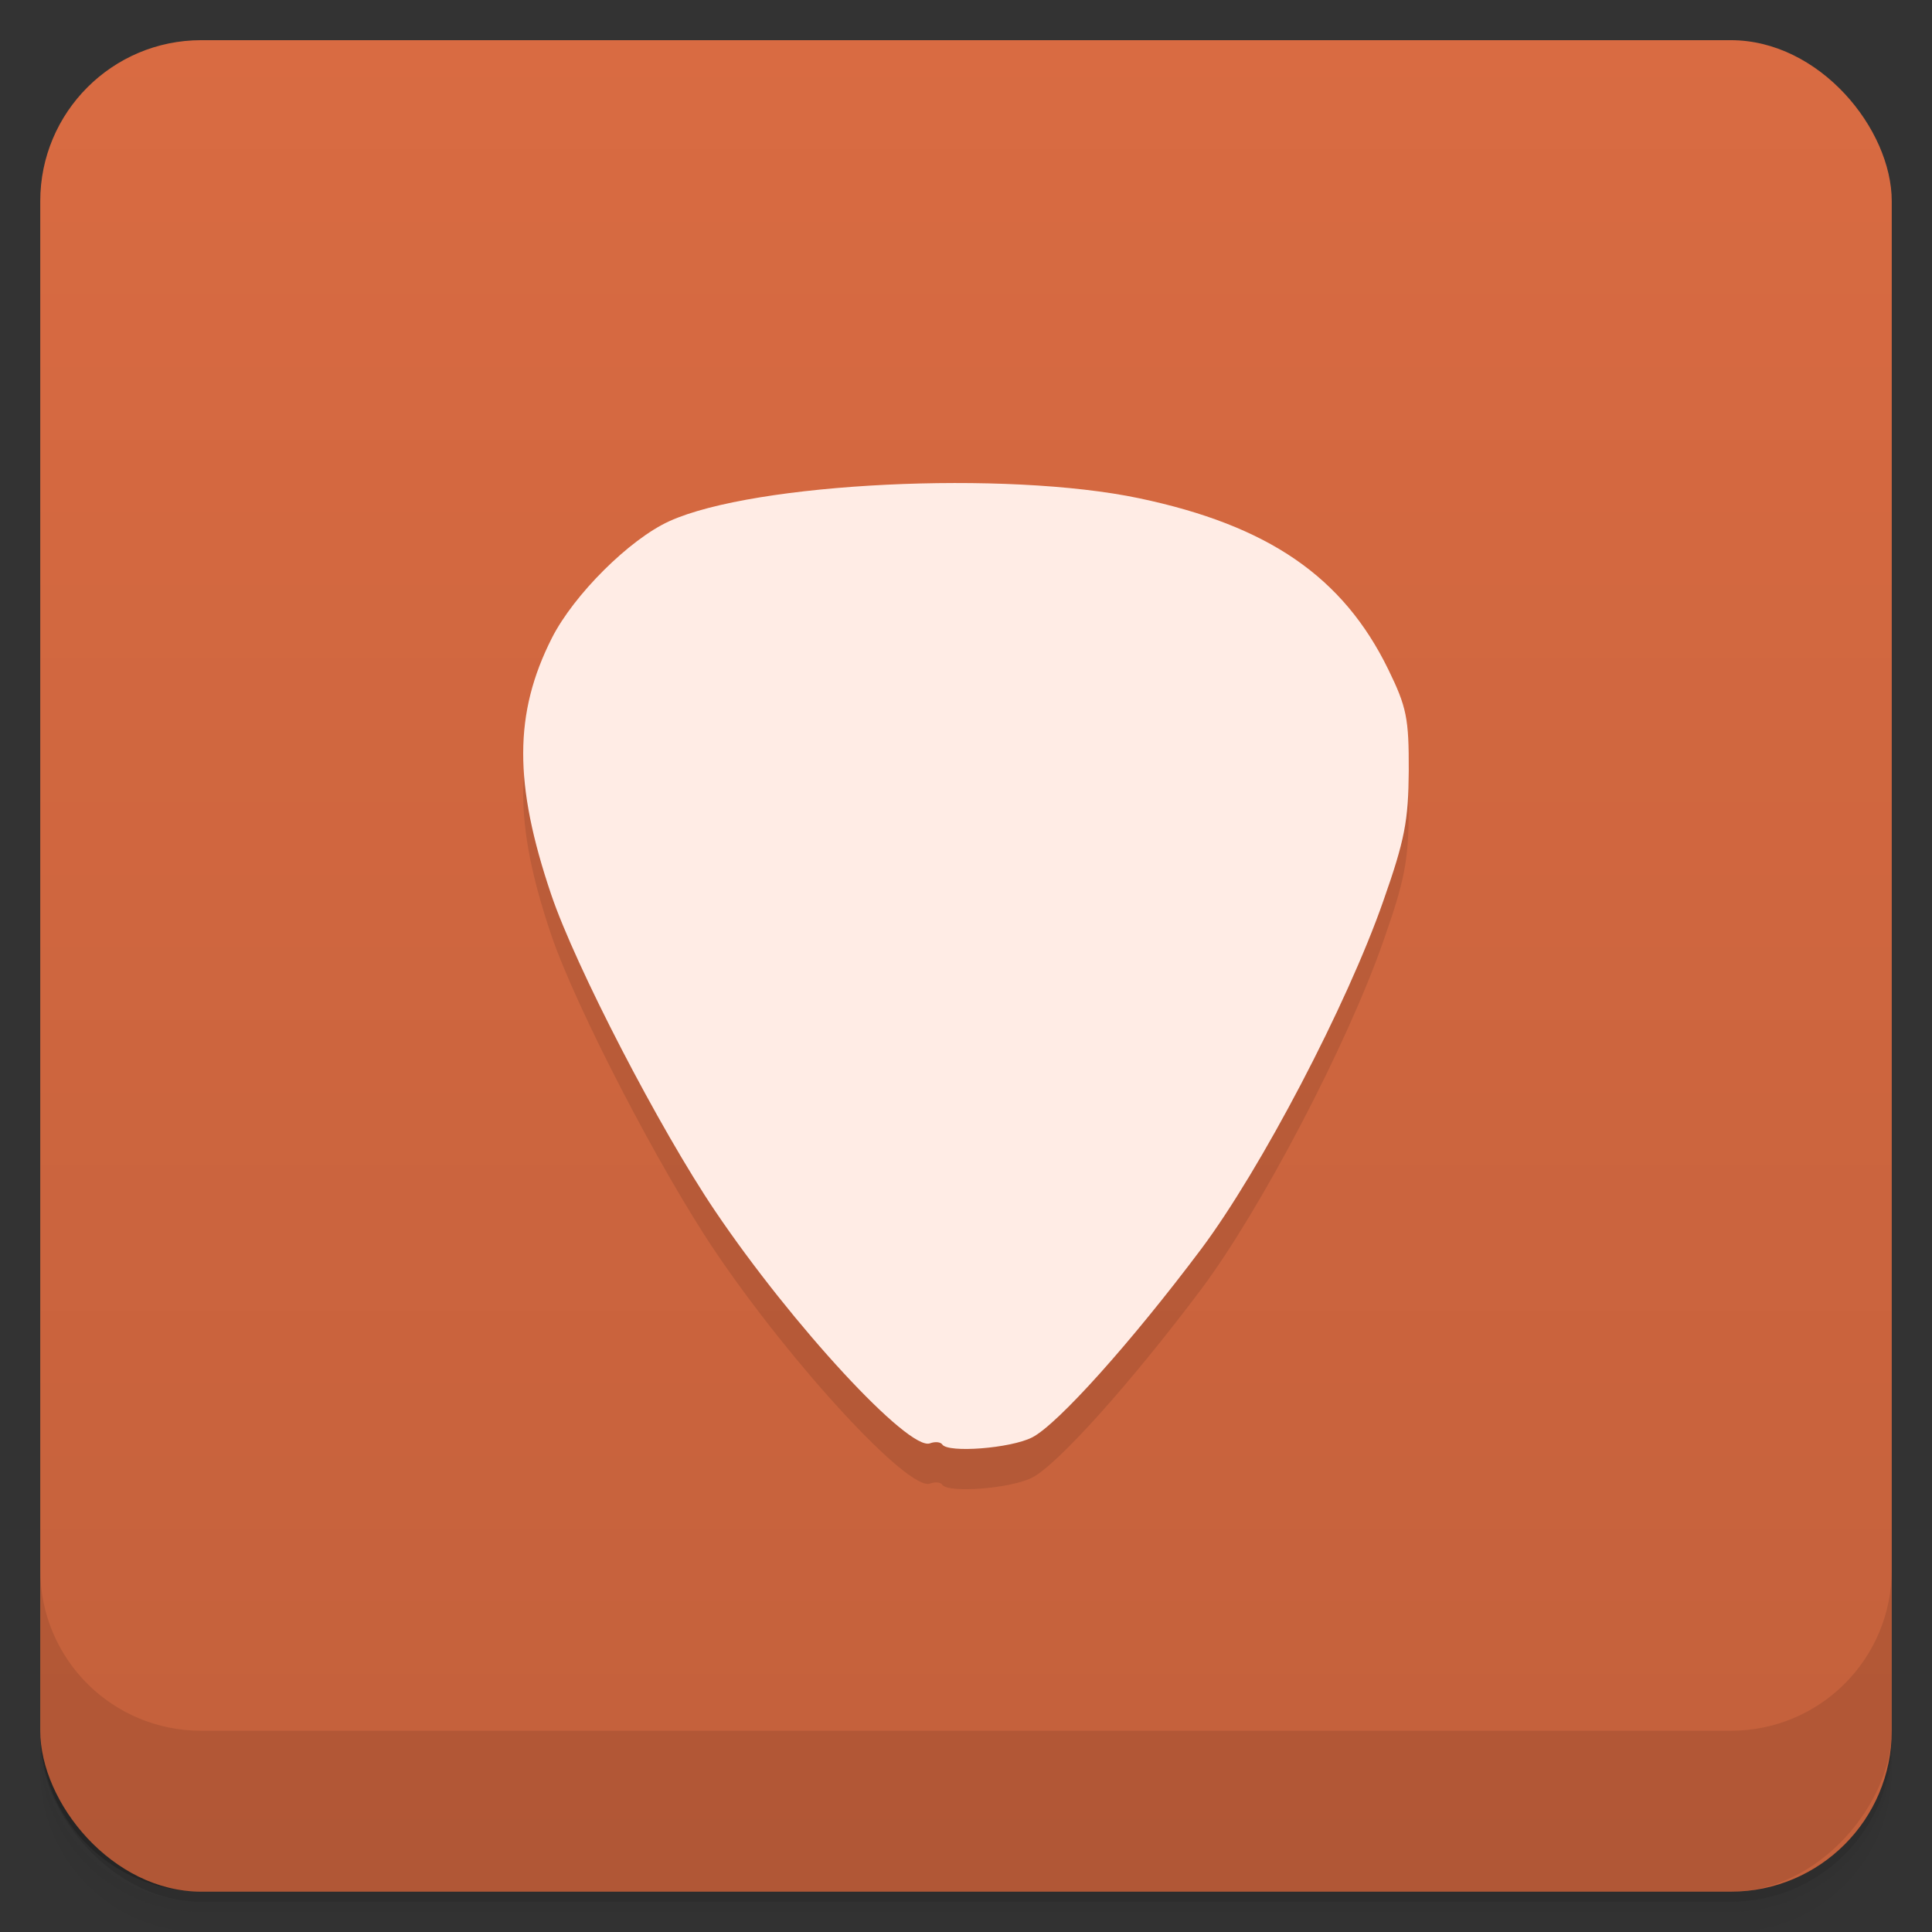 <svg viewBox="0 0 48 48" xmlns:xlink="http://www.w3.org/1999/xlink">
 <rect x="0" y="0" width="48" height="48" fill="#333333" stroke="none"/>
 <defs>
  <linearGradient id="0">
   <stop stop-opacity="0"/>
   <stop offset="1"/>
  </linearGradient>
  <linearGradient xlink:href="#0" id="1" gradientUnits="userSpaceOnUse" gradientTransform="translate(4e-7,-48)" y1="47" x2="0" y2="1"/>
  <clipPath id="2">
   <g transform="translate(0,-1004.362)">
    <rect rx="4" y="1005.36" x="1" height="46" width="46" fill="#1890d0"/>
   </g>
  </clipPath>
  <clipPath id="3">
   <g transform="translate(0,-1004.362)">
    <rect rx="4" y="1005.36" x="1" height="46" width="46" fill="#1890d0"/>
   </g>
  </clipPath>
 </defs>
 <g>
  <g transform="translate(0,-1004.362)">
   <path d="m 5,1006.362 c -2.216,0 -4,1.784 -4,4 l 0,37.25 c 0,2.216 1.784,4 4,4 l 38,0 c 2.216,0 4,-1.784 4,-4 l 0,-37.25 c 0,-2.216 -1.784,-4 -4,-4 l -38,0 z m -4,41.5 0,0.5 c 0,2.216 1.784,4 4,4 l 38,0 c 2.216,0 4,-1.784 4,-4 l 0,-0.5 c 0,2.216 -1.784,4 -4,4 l -38,0 c -2.216,0 -4,-1.784 -4,-4 z" opacity="0.02"/>
   <path d="m 1,1047.612 0,0.25 c 0,2.216 1.784,4 4,4 l 38,0 c 2.216,0 4,-1.784 4,-4 l 0,-0.25 c 0,2.216 -1.784,4 -4,4 l -38,0 c -2.216,0 -4,-1.784 -4,-4 z" opacity="0.05"/>
   <rect width="46" height="46" x="1" y="1005.61" rx="4" opacity="0.1"/>
  </g>
 </g>
 <g>
  <g transform="translate(0,-1004.362)">
   <rect rx="4" y="1005.36" x="1" height="46" width="46" fill="#d96b42"/>
  </g>
 </g>
 <g>
  <rect transform="scale(1,-1)" width="46" height="46" x="1" y="-46.998" rx="4" opacity="0.1" fill="url(#1)"/>
 </g>
 <g>
  <g clip-path="url(#2)">
   <g opacity="0.1">
    <g>
     <path d="M 23.41 36.887 C 23.367 36.824 23.23 36.812 23.105 36.859 C 22.578 37.055 19.684 33.926 17.766 31.086 C 16.387 29.043 14.301 25.016 13.695 23.227 C 12.762 20.473 12.766 18.719 13.711 16.852 C 14.258 15.773 15.641 14.398 16.629 13.949 C 18.742 12.988 24.996 12.684 28.301 13.379 C 31.512 14.055 33.367 15.328 34.492 17.633 C 34.949 18.57 35.004 18.848 35 20.145 C 34.992 21.391 34.902 21.867 34.367 23.387 C 33.469 25.961 31.328 30.047 29.844 32.031 C 28.102 34.352 26.277 36.387 25.645 36.711 C 25.113 36.984 23.551 37.105 23.41 36.887 Z M 23.41 36.887 "/>
    </g>
   </g>
  </g>
 </g>
 <g>
  <g clip-path="url(#3)">
   <g transform="translate(0,-1)">
    <g>
     <path d="M 23.41 36.887 C 23.367 36.824 23.23 36.812 23.105 36.859 C 22.578 37.055 19.684 33.926 17.766 31.086 C 16.387 29.043 14.301 25.016 13.695 23.227 C 12.762 20.473 12.766 18.719 13.711 16.852 C 14.258 15.773 15.641 14.398 16.629 13.949 C 18.742 12.988 24.996 12.684 28.301 13.379 C 31.512 14.055 33.367 15.328 34.492 17.633 C 34.949 18.57 35.004 18.848 35 20.145 C 34.992 21.391 34.902 21.867 34.367 23.387 C 33.469 25.961 31.328 30.047 29.844 32.031 C 28.102 34.352 26.277 36.387 25.645 36.711 C 25.113 36.984 23.551 37.105 23.41 36.887 Z M 23.41 36.887 " fill="#ffece5"/>
    </g>
   </g>
  </g>
 </g>
 <g>
  <g transform="translate(0,-1004.362)">
   <path d="m 1,1043.362 0,4 c 0,2.216 1.784,4 4,4 l 38,0 c 2.216,0 4,-1.784 4,-4 l 0,-4 c 0,2.216 -1.784,4 -4,4 l -38,0 c -2.216,0 -4,-1.784 -4,-4 z" opacity="0.1"/>
  </g>
 </g>
</svg>
